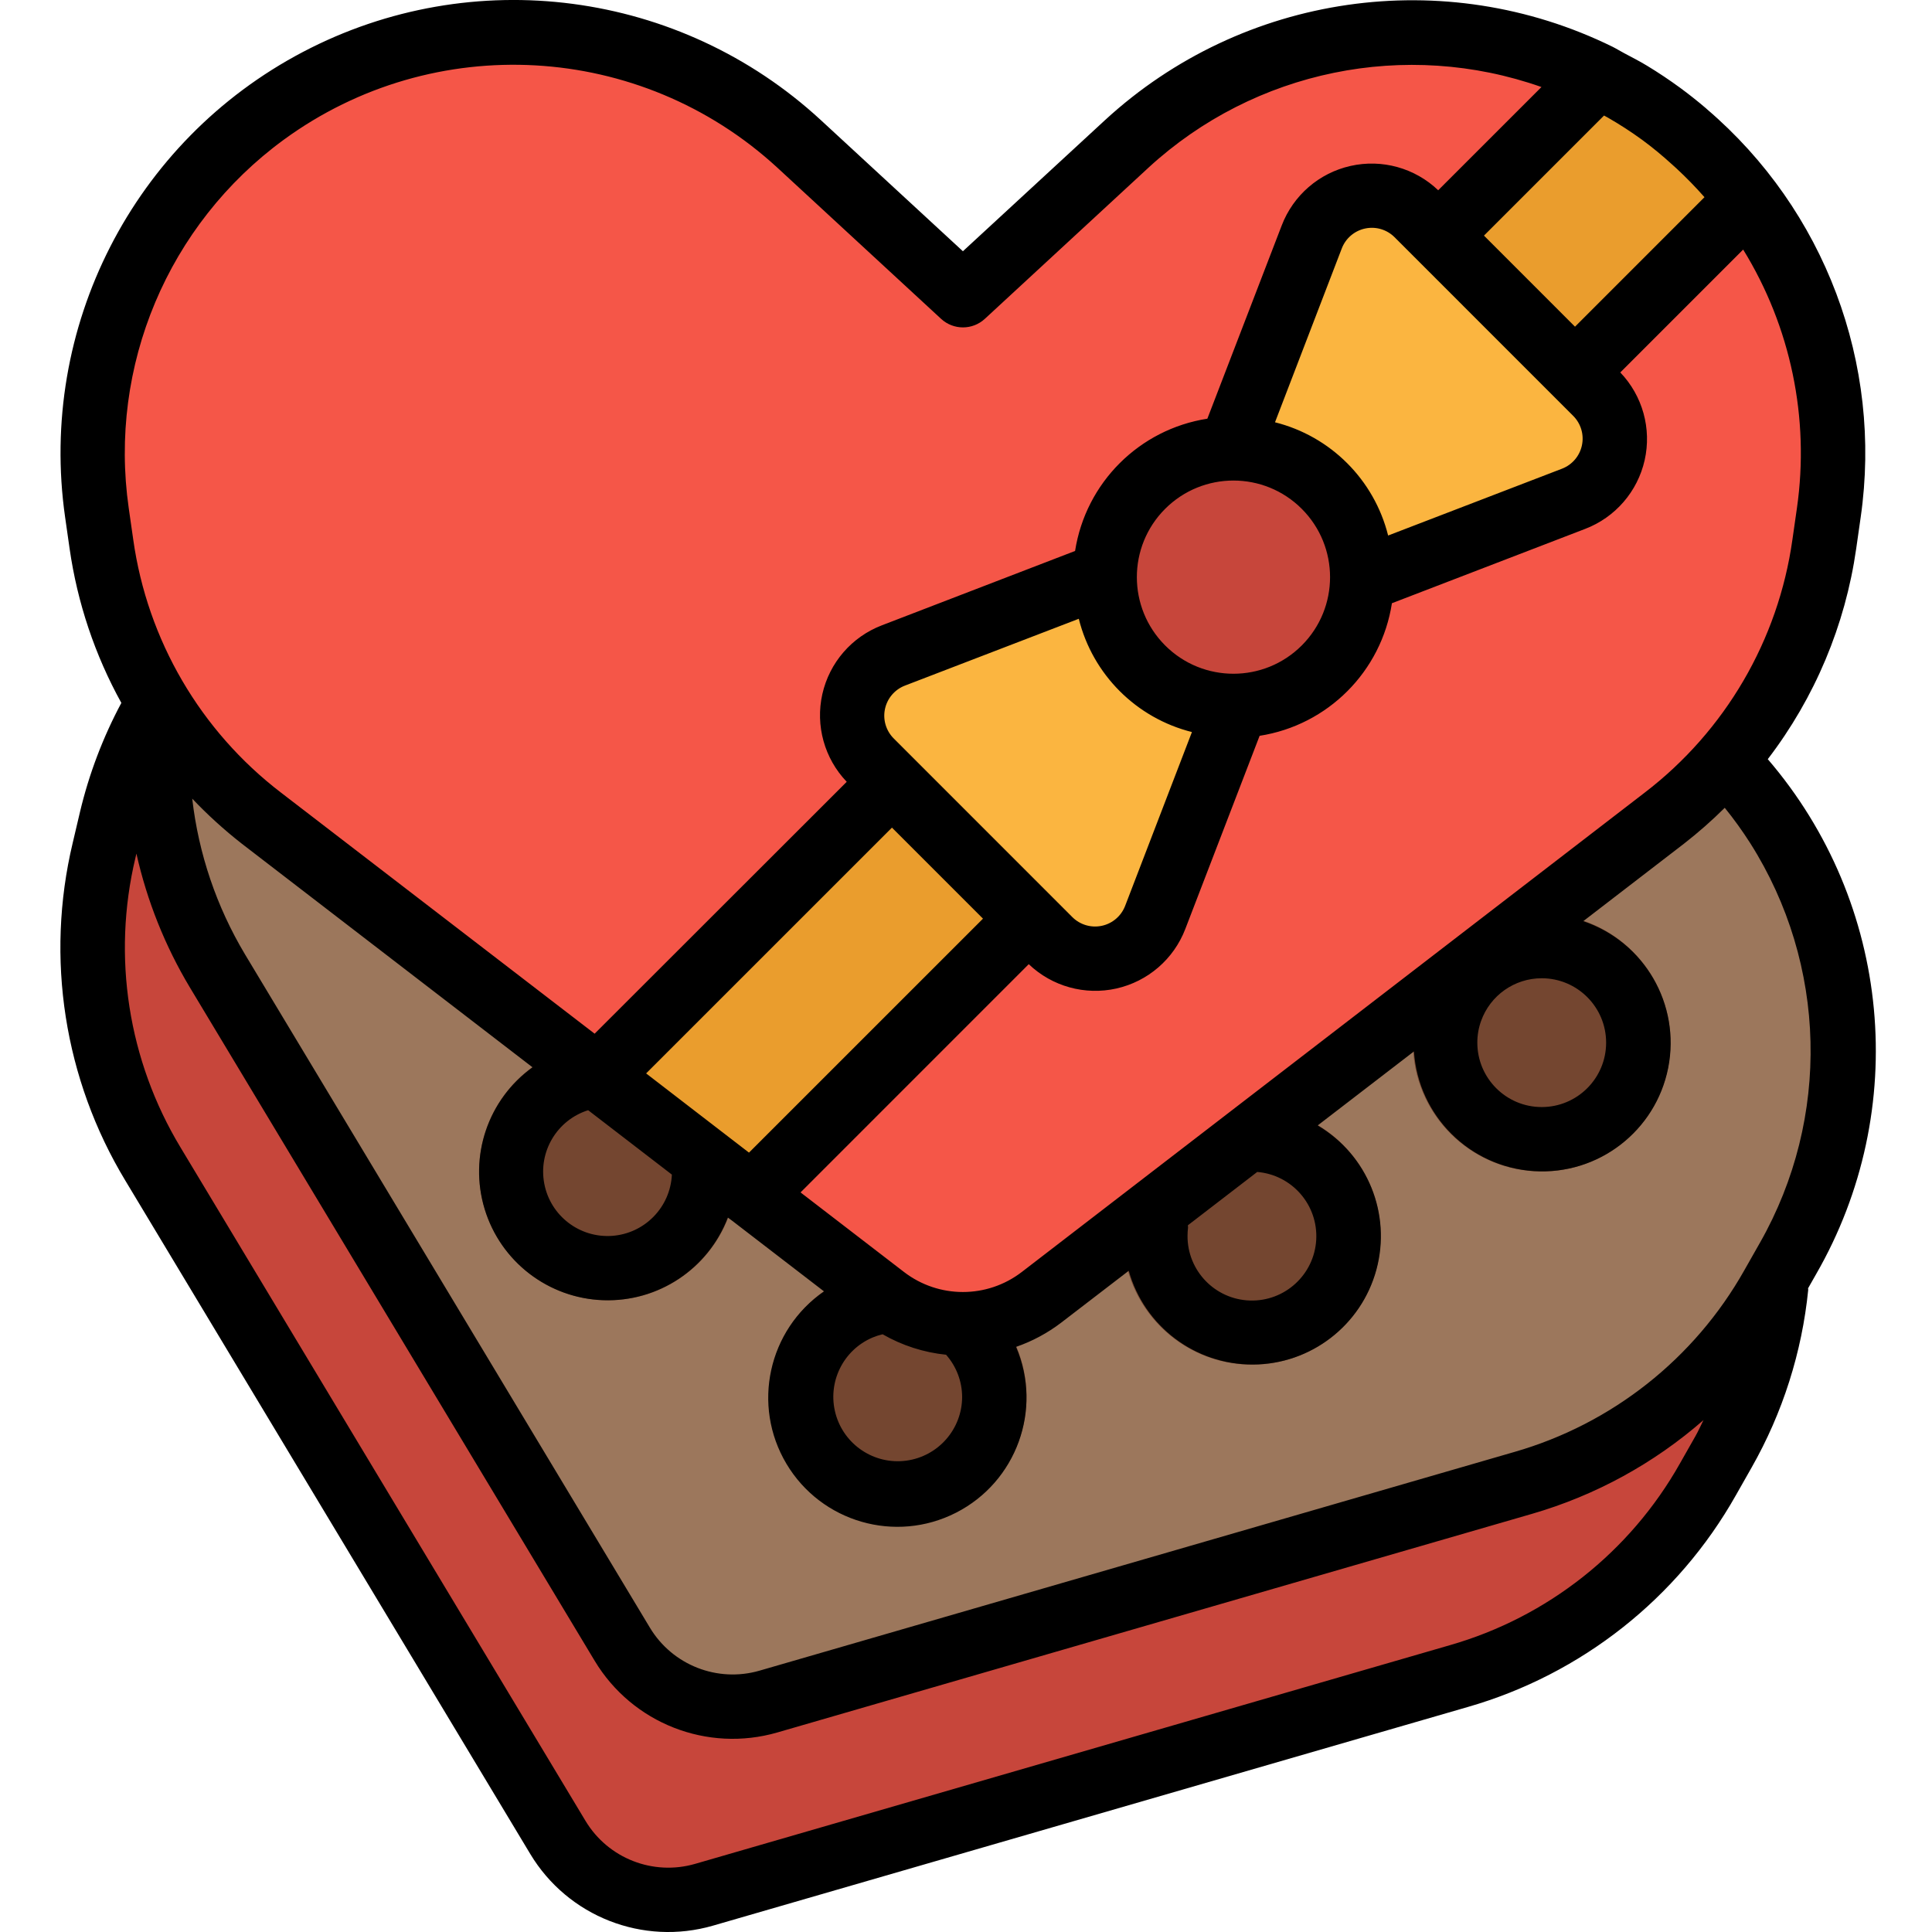 <svg height="480pt" viewBox="-15 0 480 480.003" width="480pt" xmlns="http://www.w3.org/2000/svg"><path d="m347.461 416.422-187.527 54.336c-13.934 4.031-28.836-1.816-36.312-14.25l-100.633-167.316c-14.062-23.387-18.43-51.344-12.168-77.906l1.816-7.688c8.863-37.551 37.688-67.172 74.984-77.047 48.359-12.816 99.02 10.422 120.855 55.43l24.188 49.84 51.613-20.117c46.613-18.168 99.562-.777 126.32 41.496 20.641 32.598 21.648 73.91 2.625 107.477l-3.898 6.875c-13.449 23.738-35.652 41.281-61.863 48.871zm0 0" fill="#c7463b"/><path d="m363.461 368.422-187.527 54.336c-13.934 4.031-28.836-1.816-36.312-14.25l-100.633-167.316c-14.062-23.387-18.43-51.344-12.168-77.906l1.816-7.688c8.863-37.551 37.688-67.172 74.984-77.047 48.359-12.816 99.02 10.422 120.855 55.43l24.188 49.84 51.613-20.117c46.613-18.168 99.562-.777 126.32 41.496 20.641 32.598 21.648 73.91 2.625 107.477l-3.898 6.875c-13.449 23.738-35.652 41.281-61.863 48.871zm0 0" fill="#9c775c"/><g fill="#744630"><path d="m368.039 291.047c-17.676 0-32-14.328-32-32 0-17.676 14.324-32 32-32 17.672 0 32 14.324 32 32 0 17.672-14.328 32-32 32zm0 0"/><path d="m296.039 339.047c-17.676 0-32-14.328-32-32 0-17.676 14.324-32 32-32 17.672 0 32 14.324 32 32 0 17.672-14.328 32-32 32zm0 0"/><path d="m208.039 379.047c-17.676 0-32-14.328-32-32 0-17.676 14.324-32 32-32 17.672 0 32 14.324 32 32 0 17.672-14.328 32-32 32zm0 0"/><path d="m136.039 323.047c-17.676 0-32-14.328-32-32 0-17.676 14.324-32 32-32 17.672 0 32 14.324 32 32 0 17.672-14.328 32-32 32zm0 0"/></g><path d="m398.496 203.277-154.754 119.039c-11.504 8.852-27.52 8.852-39.023 0l-154.754-119.039c-21.621-16.629-35.887-41.051-39.75-68.055l-1.121-7.824c-5.469-38.203 10.551-76.312 41.672-99.137 40.355-29.609 96.031-26.469 132.801 7.488l40.703 37.602 40.703-37.602c36.773-33.957 92.449-37.098 132.801-7.488 31.113 22.816 47.129 60.91 41.672 99.105l-1.121 7.824c-3.875 27.023-18.172 51.461-39.828 68.086zm0 0" fill="#f55648"/><path d="m171.789 296.988 247.441-247.43c-9.789-13.027-22.508-23.562-37.129-30.754l-248.68 248.672zm0 0" fill="#ea9d2d"/><path d="m291.461 177.324-19.445 50.562c-1.938 5.059-6.305 8.793-11.605 9.926-5.297 1.129-10.809-.5-14.645-4.328l-44.375-44.375c-3.828-3.832-5.457-9.344-4.328-14.645 1.133-5.297 4.867-9.664 9.926-11.602l50.562-19.449zm0 0" fill="#fbb540"/><path d="m325.398 143.383 50.559-19.441c5.062-1.938 8.797-6.305 9.926-11.602 1.133-5.301-.496-10.812-4.324-14.645l-44.41-44.387c-3.832-3.828-9.344-5.457-14.645-4.324-5.297 1.129-9.664 4.863-11.602 9.926l-19.441 50.559zm0 0" fill="#fbb540"/><path d="m323.461 143.383c0 17.672-14.324 32-32 32-17.672 0-32-14.328-32-32 0-17.676 14.328-32 32-32 17.676 0 32 14.324 32 32zm0 0" fill="#c7463b"/><path d="m424.199 188.613c11.688-15.258 19.254-33.266 21.969-52.297l1.117-7.816c5.477-38.102-8.938-76.359-38.199-101.375l-.328-.297c-2.039-1.734-4.152-3.414-6.336-5.016-2.648-1.934-5.383-3.766-8.199-5.473-1.855-1.125-3.777-2.109-5.68-3.117-.977-.512-1.914-1.105-2.906-1.602-41.777-20.523-91.875-13.277-126.125 18.25l-35.281 32.551-35.281-32.566c-34.996-32.309-86.535-39.094-128.699-16.941-42.164 22.148-65.82 68.441-59.074 115.586l1.117 7.816c1.93 13.449 6.285 26.434 12.855 38.32-4.582 8.562-8.043 17.68-10.285 27.129l-1.809 7.688c-6.816 28.59-2.117 58.711 13.086 83.863l100.609 167.312c9.352 15.539 27.988 22.844 45.406 17.793l187.531-54.328c28.246-8.121 52.168-27.023 66.605-52.625l3.898-6.871c7.715-13.582 12.508-28.625 14.062-44.168 0-.129-.047-.23-.039-.352l1.977-3.48c23.566-40.891 18.758-92.203-12-128zm-6.113-126.609c11.828 19.188 16.555 41.914 13.359 64.227l-1.121 7.824c-3.504 24.965-16.691 47.555-36.711 62.879l-154.75 119.09c-8.629 6.633-20.641 6.633-29.266 0l-25.703-19.77 56.695-56.703c5.797 5.531 13.973 7.797 21.785 6.043 7.816-1.758 14.238-7.301 17.109-14.781l18.465-48c16.961-2.652 30.254-15.977 32.871-32.941l48-18.465c7.484-2.859 13.039-9.277 14.797-17.094 1.754-7.816-.52-15.992-6.059-21.777zm-50.047 181.043c8.836 0 16 7.164 16 16s-7.164 16-16 16c-8.836 0-16-7.164-16-16-.004-1.832.309-3.648.926-5.371 2.273-6.371 8.305-10.629 15.074-10.629zm-87.914 61.375 17.227-13.25c8.645.715 15.148 8.188 14.66 16.848-.488 8.664-7.789 15.355-16.461 15.094-8.672-.266-15.555-7.391-15.512-16.066 0-.691.043-1.379.129-2.066.023-.16-.051-.367-.043-.559zm-56.086 42.625c-.004 8.012-5.938 14.785-13.879 15.852-7.941 1.062-15.445-3.914-17.559-11.645-2.109-7.73 1.824-15.832 9.203-18.953.805-.336 1.633-.602 2.48-.801 4.84 2.785 10.211 4.516 15.762 5.082 2.555 2.891 3.973 6.605 3.992 10.465zm-78.512-80.359 61.078-61.066 22.617 22.617-58.137 58.129-13.367-10.289zm6.398 25.141c-.375 8.105-6.758 14.645-14.848 15.219s-15.332-4.996-16.852-12.961c-1.52-7.969 3.164-15.812 10.898-18.258zm156.496-165.406c9.371 9.371 9.371 24.566 0 33.941-9.375 9.371-24.57 9.371-33.941 0-9.371-9.375-9.375-24.57-.004-33.941 9.375-9.375 24.574-9.375 33.945 0zm-6.656-21.488 16.594-43.199c.969-2.531 3.152-4.398 5.805-4.961 2.652-.566 5.406.25 7.32 2.168l44.379 44.383c1.914 1.918 2.727 4.668 2.164 7.316-.559 2.648-2.422 4.832-4.949 5.805l-43.199 16.602c-3.469-13.859-14.289-24.676-28.145-28.145zm-20.625 76.922-16.598 43.199c-.973 2.531-3.156 4.398-5.805 4.961-2.652.562-5.41-.254-7.324-2.172l-44.375-44.383c-1.914-1.914-2.73-4.668-2.168-7.312.562-2.648 2.426-4.832 4.949-5.809l43.203-16.605c3.461 13.863 14.285 24.688 28.152 28.152zm103.344-152.625c2.922 1.676 5.75 3.508 8.473 5.488 2.598 1.914 5.09 3.965 7.473 6.145.367.328.738.656 1.098.992 2.434 2.258 4.754 4.641 6.949 7.133l-32.168 32.176-22.621-22.629 29.832-29.832c.32.176.648.336.965.527zm-328.988 5.488c37.281-27.23 88.605-24.34 122.598 6.902l40.727 37.602c3.066 2.824 7.785 2.824 10.852 0l40.703-37.602c26.336-24.195 63.871-31.887 97.598-20l-25.656 25.648c-5.789-5.535-13.969-7.805-21.785-6.043-7.816 1.758-14.23 7.312-17.094 14.797l-18.473 48c-16.934 2.641-30.223 15.926-32.863 32.863l-48 18.473c-7.484 2.859-13.035 9.277-14.793 17.098-1.754 7.816.52 15.992 6.059 21.781l-62.633 62.582-77.914-59.887c-20.02-15.324-33.211-37.91-36.719-62.879l-1.121-7.824c-5.059-35.277 9.75-70.469 38.516-91.512zm350.773 322.016-3.895 6.863c-12.383 21.973-32.91 38.188-57.152 45.145l-187.512 54.328c-10.457 3.027-21.641-1.359-27.25-10.688l-100.613-167.312c-13.027-21.586-17.047-47.422-11.203-71.945l.25-1.047c2.621 11.719 7.102 22.938 13.273 33.238l100.582 167.312c9.352 15.539 27.988 22.844 45.406 17.793l187.531-54.328c15.707-4.562 30.227-12.504 42.543-23.273-.664 1.297-1.23 2.633-1.961 3.914zm16-48-3.895 6.863c-12.383 21.973-32.91 38.188-57.152 45.145l-187.512 54.328c-10.457 3.027-21.641-1.359-27.25-10.688l-100.613-167.312c-7.055-11.809-11.52-24.984-13.09-38.648 3.828 4.031 7.949 7.773 12.328 11.199l72.223 55.551c-11.086 7.984-15.871 22.133-11.906 35.203 3.965 13.074 15.801 22.18 29.453 22.66 13.652.48 26.102-7.77 30.977-20.535l1.086.801 22.809 17.543c-13.902 9.594-17.984 28.32-9.34 42.828 8.648 14.508 27.062 19.828 42.113 12.168 15.051-7.664 21.582-25.684 14.938-41.211 4.031-1.395 7.809-3.422 11.199-6.008l16.801-12.902c3.879 13.828 16.516 23.363 30.875 23.297 14.363-.066 26.91-9.719 30.66-23.582 3.746-13.867-2.227-28.523-14.598-35.82l23.926-18.398c1.059 15.988 13.805 28.715 29.797 29.746 15.988 1.031 30.266-9.953 33.371-25.672 3.102-15.719-5.93-31.305-21.109-36.426l25.008-19.242c3.559-2.77 6.945-5.75 10.145-8.926 2.277 2.809 4.391 5.746 6.336 8.797 19.086 30.09 20.02 68.254 2.422 99.242zm0 0"/></svg>